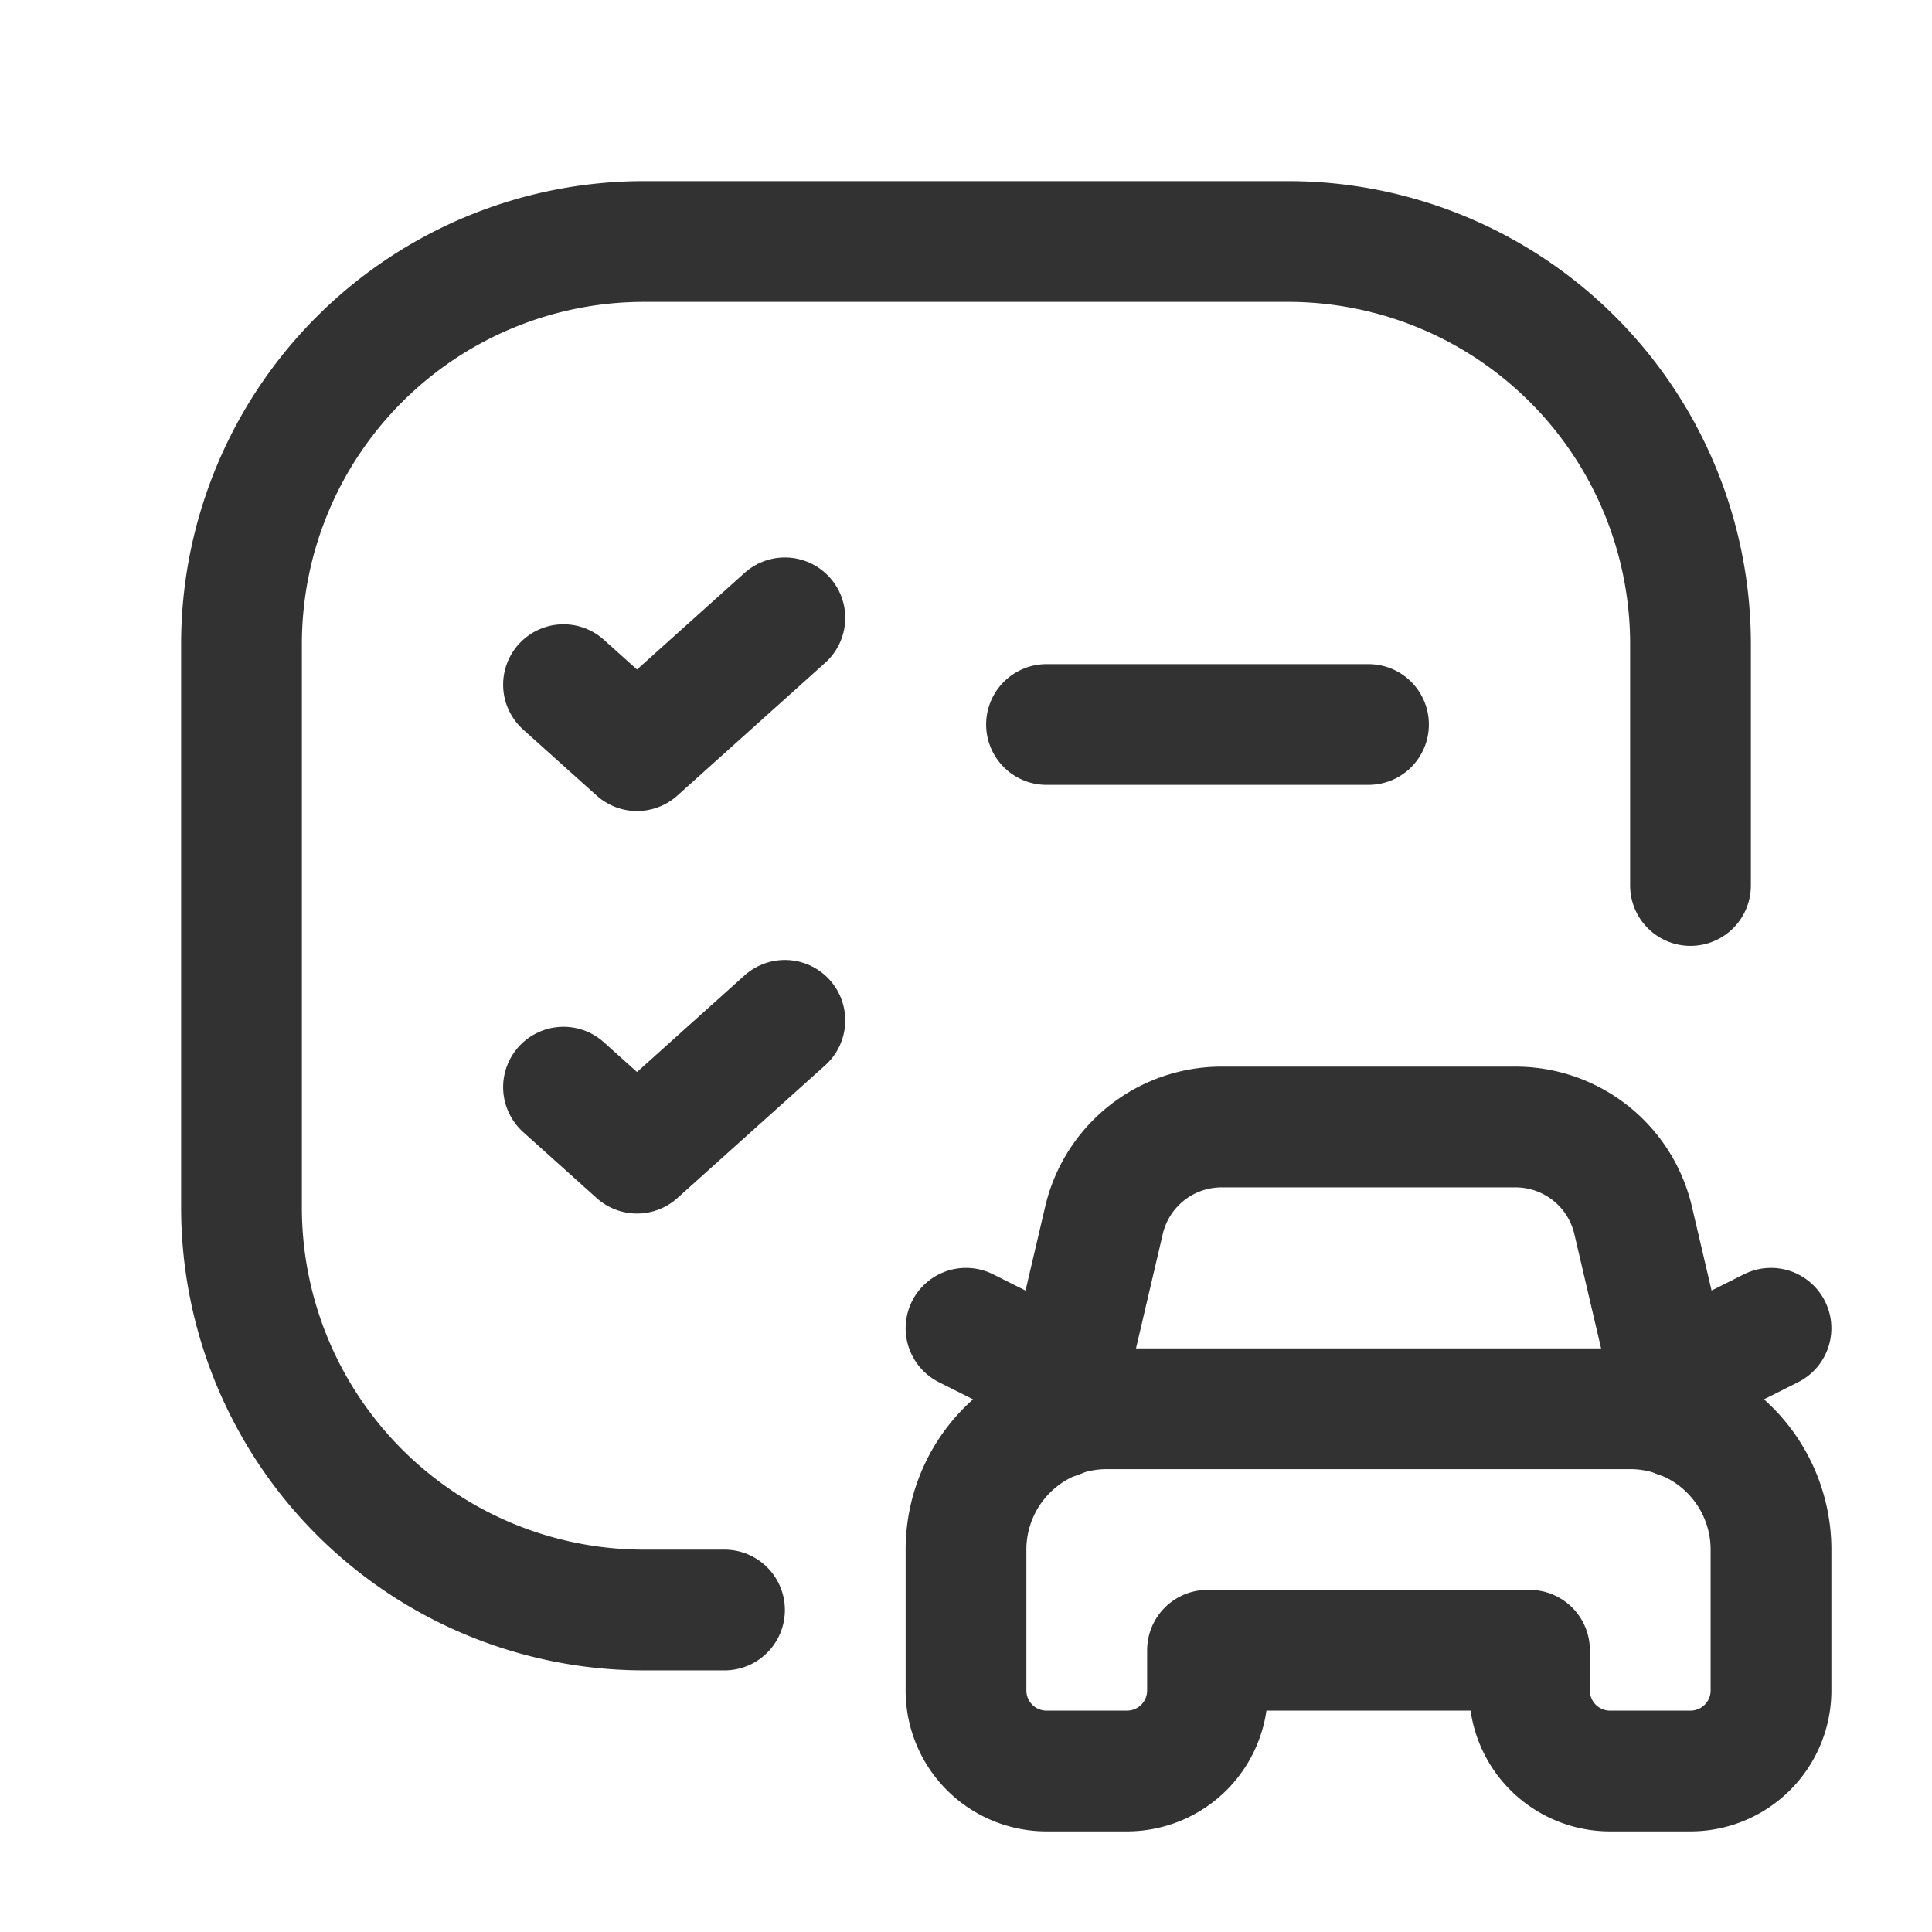 <svg id="Layer_3" data-name="Layer 3" xmlns="http://www.w3.org/2000/svg" viewBox="0 0 24 24"><path d="M9,20H8a5,5,0,0,1-5-5V8A5,5,0,0,1,8,3h8a5,5,0,0,1,5,5v3" fill="none" stroke="#323232" stroke-linecap="round" stroke-linejoin="round" stroke-width="1.5"/><path d="M13,9h4" fill="none" stroke="#323232" stroke-linecap="round" stroke-linejoin="round" stroke-width="1.5"/><path d="M7,8.505l.913.82L9.75,7.675" fill="none" stroke="#323232" stroke-linecap="round" stroke-linejoin="round" stroke-width="1.5"/><path d="M7,13.505l.913.82L9.75,12.675" fill="none" stroke="#323232" stroke-linecap="round" stroke-linejoin="round" stroke-width="1.5"/><path d="M19,20.5H15V21a1,1,0,0,1-1,1H13a1,1,0,0,1-1-1V19.25a1.75,1.75,0,0,1,1.75-1.75h6.5A1.75,1.75,0,0,1,22,19.25V21a1,1,0,0,1-1,1H20a1,1,0,0,1-1-1Z" fill="none" stroke="#323232" stroke-linecap="round" stroke-linejoin="round" stroke-width="1.5"/><path d="M13.139,17.616l.575-2.457A1.5,1.5,0,0,1,15.175,14h3.651a1.5,1.5,0,0,1,1.461,1.158l.575,2.457" fill="none" stroke="#323232" stroke-linecap="round" stroke-linejoin="round" stroke-width="1.5"/><path d="M13.239,17.122,12,16.5" fill="none" stroke="#323232" stroke-linecap="round" stroke-linejoin="round" stroke-width="1.5"/><path d="M20.761,17.122,22,16.5" fill="none" stroke="#323232" stroke-linecap="round" stroke-linejoin="round" stroke-width="1.5"/><path d="M0,0H24V24H0Z" fill="none"/></svg>